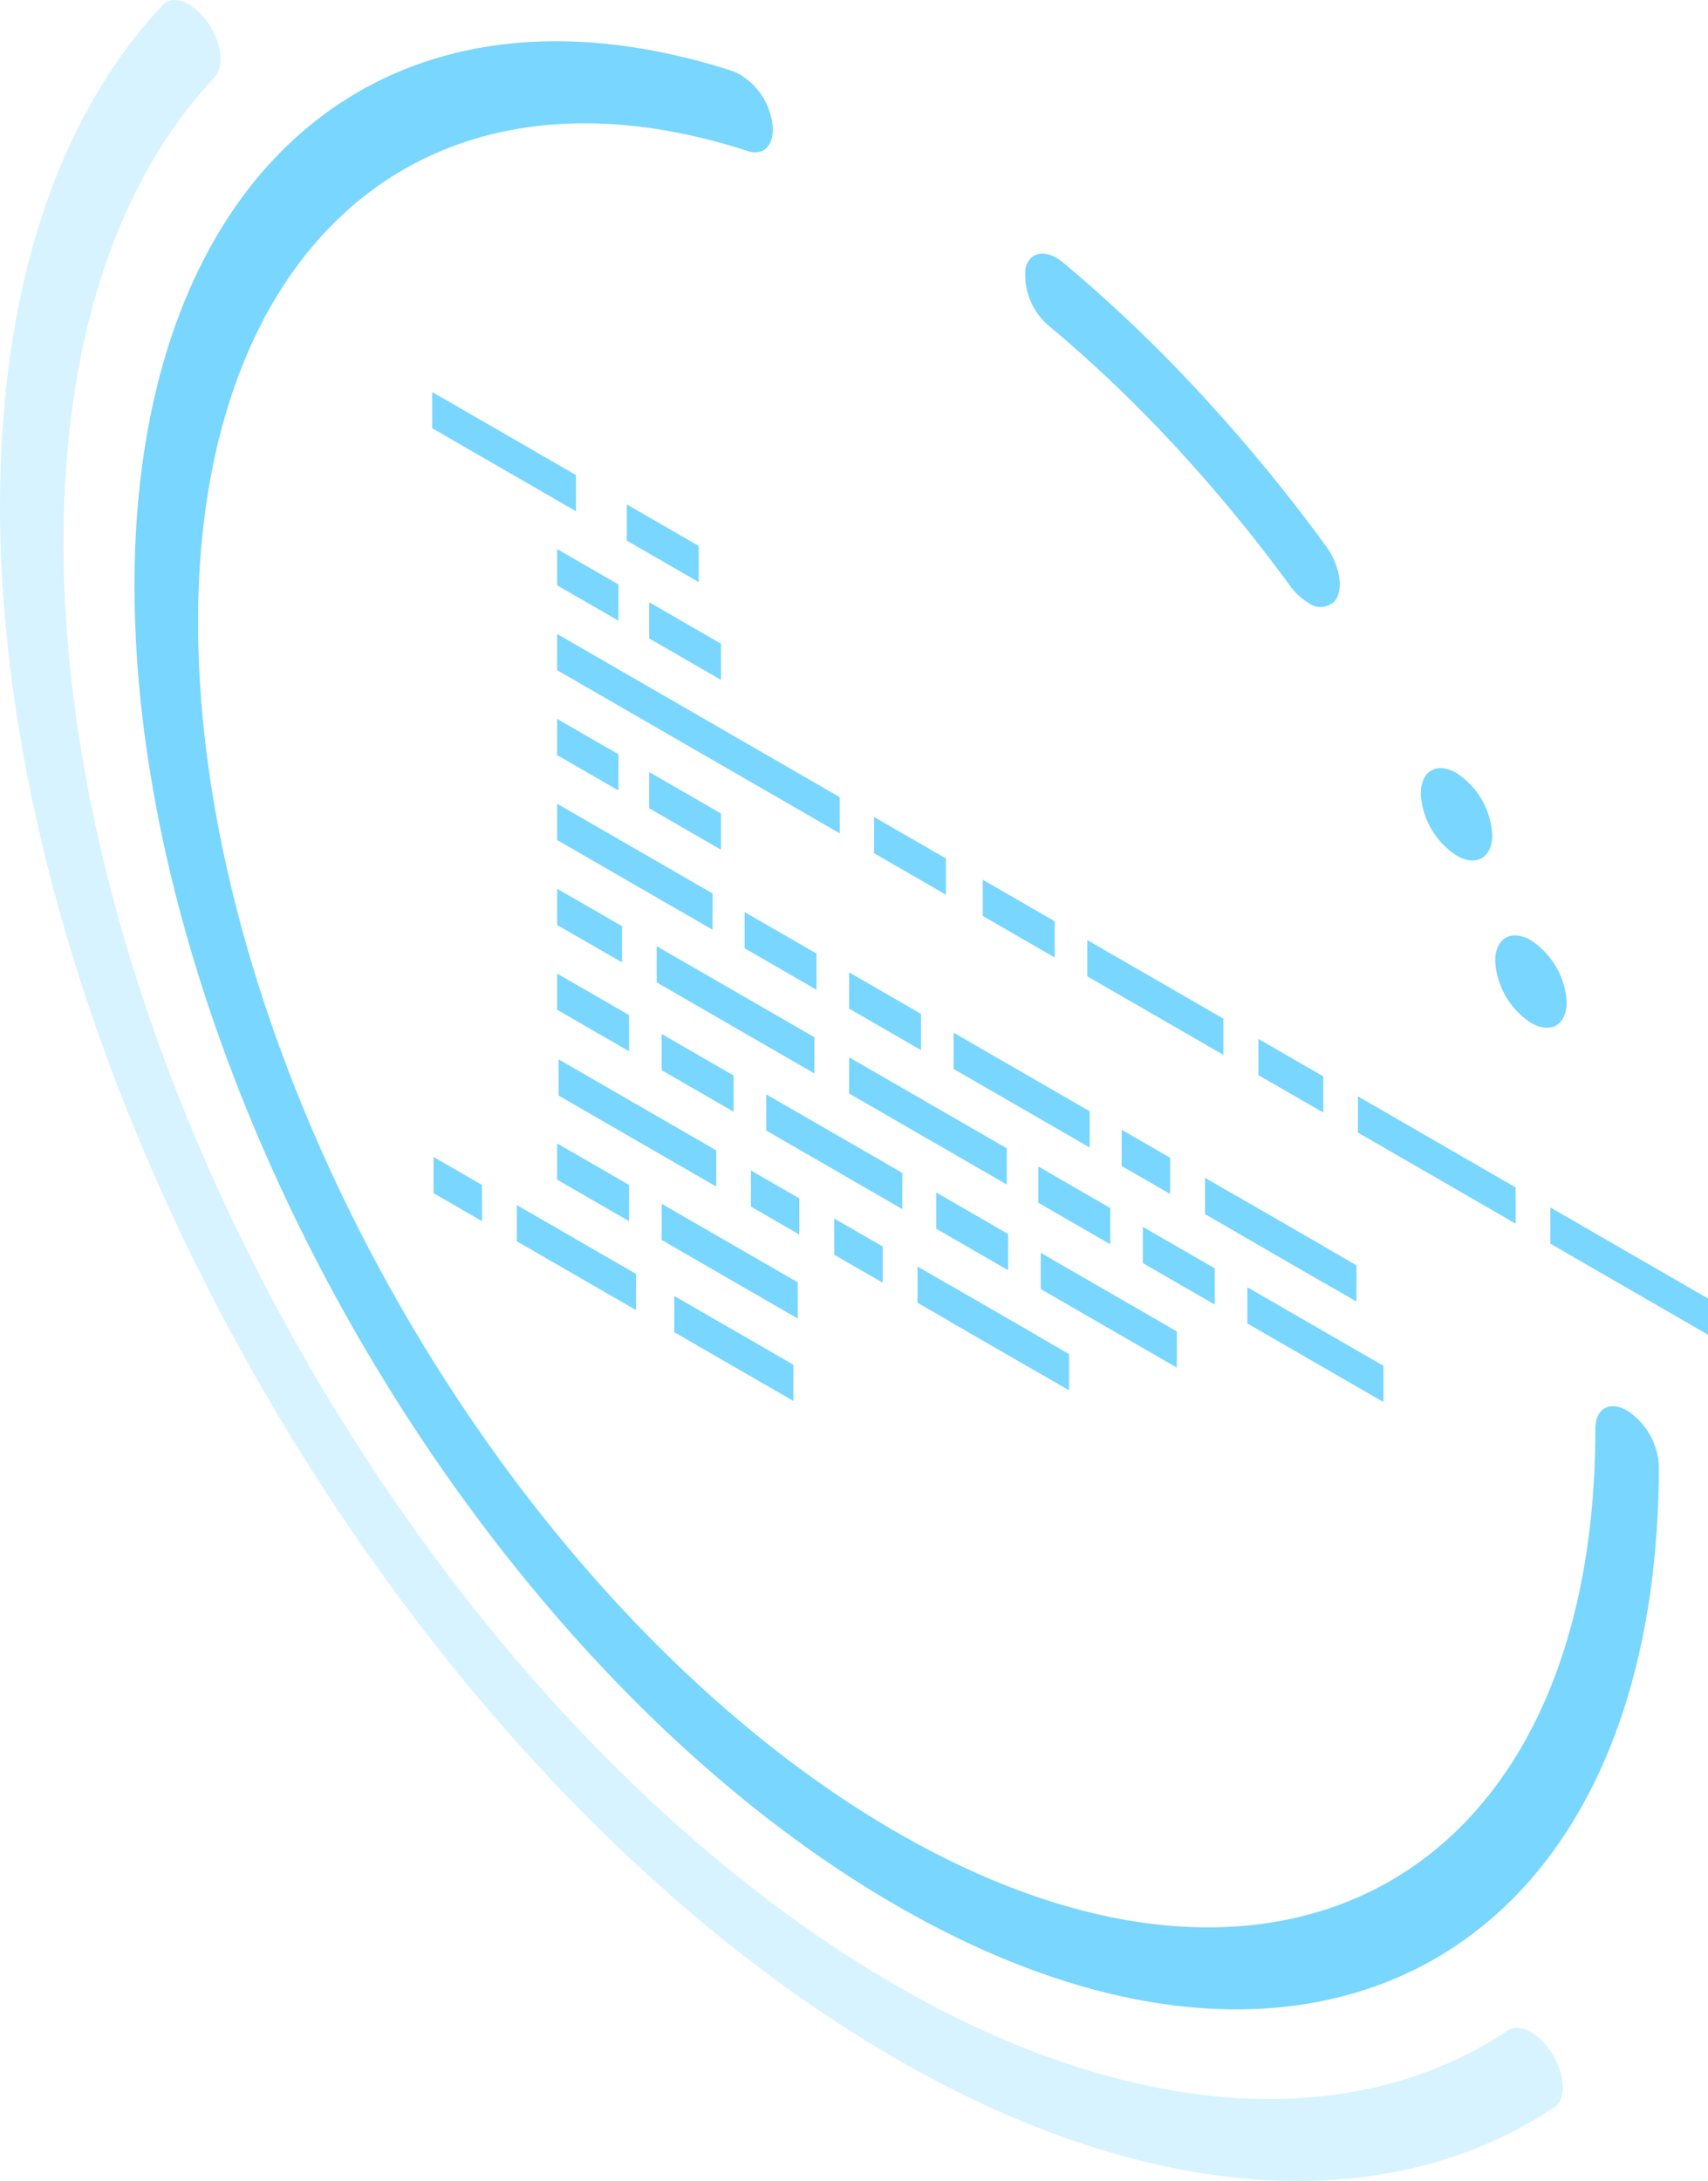 <svg xmlns="http://www.w3.org/2000/svg" width="127.889" height="163.289" viewBox="0 0 127.889 163.289">
  <g id="Group_302" data-name="Group 302" transform="translate(0 0)">
    <g id="Group_300" data-name="Group 300" transform="translate(0)">
      <g id="Group_295" data-name="Group 295" transform="translate(10.071 3.088)">
        <path id="Path_1858" data-name="Path 1858" d="M256.225,242.152c-31.466-18.166-57.066-62.506-57.066-98.839,0-27.752,15.194-43.914,37.808-40.217a47.81,47.81,0,0,1,7.1,1.751,5.03,5.03,0,0,1,2.829,3.734c.278,1.642-.536,2.634-1.819,2.215a43.761,43.761,0,0,0-6.5-1.6c-20.73-3.389-34.657,11.427-34.657,36.867,0,33.305,23.467,73.95,52.31,90.6s52.311,3.105,52.311-30.2c0-1.517,1.065-2.132,2.377-1.373a5.255,5.255,0,0,1,2.379,4.117C313.292,245.541,287.691,260.319,256.225,242.152Z" transform="translate(-199.159 -102.572)" fill="#79d6fe"/>
      </g>
      <g id="Group_296" data-name="Group 296" opacity="0.3">
        <path id="Path_1859" data-name="Path 1859" d="M271.035,254.7C234.016,233.326,203.9,181.162,203.9,138.418c0-16.057,4.215-29.03,12.188-37.513.755-.8,2.239-.246,3.312,1.247s1.334,3.353.578,4.158c-7.408,7.88-11.322,19.933-11.322,34.854,0,39.718,27.985,88.186,62.38,108.045,17.306,9.992,33.983,11.211,45.756,3.348.892-.6,2.4.2,3.36,1.793s1.019,3.357.126,3.954C307.608,266.766,289.661,265.453,271.035,254.7Z" transform="translate(-203.899 -100.537)" fill="#79d6fe"/>
      </g>
      <g id="Group_297" data-name="Group 297" transform="translate(76.726 18.986)">
        <path id="Path_1860" data-name="Path 1860" d="M236.113,139.174a4.52,4.52,0,0,1-1.338-1.252,117.538,117.538,0,0,0-9.13-11.019,101.4,101.4,0,0,0-8.877-8.4,5.009,5.009,0,0,1-1.8-4.319c.285-1.314,1.56-1.51,2.839-.443a111,111,0,0,1,9.69,9.172,128.812,128.812,0,0,1,9.961,12.025c1.085,1.481,1.364,3.351.624,4.175A1.513,1.513,0,0,1,236.113,139.174Z" transform="translate(-214.908 -113.051)" fill="#79d6fe"/>
      </g>
      <g id="Group_298" data-name="Group 298" transform="translate(106.384 57.512)">
        <path id="Path_1861" data-name="Path 1861" d="M212.729,143.444c0,1.705-1.2,2.4-2.675,1.544a5.914,5.914,0,0,1-2.676-4.633c0-1.705,1.2-2.4,2.676-1.544A5.914,5.914,0,0,1,212.729,143.444Z" transform="translate(-207.378 -138.445)" fill="#79d6fe"/>
      </g>
      <g id="Group_299" data-name="Group 299" transform="translate(111.958 70.038)">
        <path id="Path_1862" data-name="Path 1862" d="M209.054,151.7c0,1.705-1.2,2.4-2.675,1.544a5.914,5.914,0,0,1-2.675-4.633c0-1.707,1.2-2.4,2.675-1.544A5.91,5.91,0,0,1,209.054,151.7Z" transform="translate(-203.705 -146.702)" fill="#79d6fe"/>
      </g>
    </g>
    <g id="Group_301" data-name="Group 301" transform="translate(32.36 29.35)">
      <path id="Path_1863" data-name="Path 1863" d="M263.368,128.81,252.6,122.593v-2.711l10.768,6.217Z" transform="translate(-252.6 -119.882)" fill="#79d6fe"/>
      <path id="Path_1864" data-name="Path 1864" d="M251.927,131.248l-5.384-3.108v-2.711l5.384,3.108Z" transform="translate(-231.971 -117.015)" fill="#79d6fe"/>
      <path id="Path_1865" data-name="Path 1865" d="M255.094,132.994l-4.588-2.649v-2.711l4.588,2.649Z" transform="translate(-241.148 -115.874)" fill="#79d6fe"/>
      <path id="Path_1866" data-name="Path 1866" d="M250.824,136.075l-5.384-3.108v-2.711l5.384,3.108Z" transform="translate(-229.194 -114.519)" fill="#79d6fe"/>
      <path id="Path_1867" data-name="Path 1867" d="M260.742,146.75l-21.158-12.215v-2.711l21.158,12.216Z" transform="translate(-230.226 -113.708)" fill="#79d6fe"/>
      <path id="Path_1868" data-name="Path 1868" d="M255.094,141.374l-4.588-2.649v-2.711l4.588,2.649Z" transform="translate(-241.148 -111.541)" fill="#79d6fe"/>
      <path id="Path_1869" data-name="Path 1869" d="M250.824,144.455l-5.384-3.108v-2.711l5.384,3.108Z" transform="translate(-229.194 -110.185)" fill="#79d6fe"/>
      <path id="Path_1870" data-name="Path 1870" d="M257.495,149.631l-11.632-6.715V140.2l11.632,6.715Z" transform="translate(-236.505 -109.374)" fill="#79d6fe"/>
      <path id="Path_1871" data-name="Path 1871" d="M246.115,151.364l-5.384-3.109v-2.711l5.384,3.108Z" transform="translate(-217.34 -106.612)" fill="#79d6fe"/>
      <path id="Path_1872" data-name="Path 1872" d="M240.956,154.342l-5.384-3.108v-2.711l5.384,3.108Z" transform="translate(-204.355 -105.072)" fill="#79d6fe"/>
      <path id="Path_1873" data-name="Path 1873" d="M237.435,160.094l-10.188-5.882V151.5l10.188,5.882Z" transform="translate(-188.204 -103.532)" fill="#79d6fe"/>
      <path id="Path_1874" data-name="Path 1874" d="M236.656,165.206l-5.384-3.108v-2.711l5.384,3.108Z" transform="translate(-193.531 -99.455)" fill="#79d6fe"/>
      <path id="Path_1875" data-name="Path 1875" d="M233.135,170.957l-10.188-5.882v-2.711l10.188,5.882Z" transform="translate(-177.379 -97.915)" fill="#79d6fe"/>
      <path id="Path_1876" data-name="Path 1876" d="M255.365,154.4l-5.384-3.108v-2.711l5.384,3.108Z" transform="translate(-240.624 -105.041)" fill="#79d6fe"/>
      <path id="Path_1877" data-name="Path 1877" d="M250.206,157.382l-5.384-3.109v-2.711l5.384,3.108Z" transform="translate(-227.639 -103.5)" fill="#79d6fe"/>
      <path id="Path_1878" data-name="Path 1878" d="M246.685,163.134,236.5,157.252v-2.711l10.188,5.882Z" transform="translate(-211.487 -101.96)" fill="#79d6fe"/>
      <path id="Path_1879" data-name="Path 1879" d="M231.617,163.924l-5.384-3.108V158.1l5.384,3.108Z" transform="translate(-180.848 -100.117)" fill="#79d6fe"/>
      <path id="Path_1880" data-name="Path 1880" d="M226.459,166.9l-5.384-3.108v-2.711l5.384,3.108Z" transform="translate(-167.863 -98.577)" fill="#79d6fe"/>
      <path id="Path_1881" data-name="Path 1881" d="M222.937,172.655l-10.188-5.882v-2.711l10.188,5.882Z" transform="translate(-151.712 -97.037)" fill="#79d6fe"/>
      <path id="Path_1882" data-name="Path 1882" d="M255.365,162.784l-5.384-3.108v-2.711l5.384,3.108Z" transform="translate(-240.624 -100.707)" fill="#79d6fe"/>
      <path id="Path_1883" data-name="Path 1883" d="M251.844,168.536l-10.188-5.882v-2.711l10.188,5.882Z" transform="translate(-224.472 -99.167)" fill="#79d6fe"/>
      <path id="Path_1884" data-name="Path 1884" d="M234.359,149.771l-5.384-3.108v-2.711l5.384,3.108Z" transform="translate(-187.749 -107.436)" fill="#79d6fe"/>
      <path id="Path_1885" data-name="Path 1885" d="M239.724,146.673l-5.384-3.108v-2.711l5.384,3.108Z" transform="translate(-201.255 -109.038)" fill="#79d6fe"/>
      <path id="Path_1886" data-name="Path 1886" d="M230.838,155.523l-10.188-5.882V146.93l10.188,5.882Z" transform="translate(-171.598 -105.896)" fill="#79d6fe"/>
      <path id="Path_1887" data-name="Path 1887" d="M255.186,149.91l-4.858-2.8v-2.711l4.858,2.8Z" transform="translate(-240.97 -107.207)" fill="#79d6fe"/>
      <path id="Path_1888" data-name="Path 1888" d="M252.64,156.759l-11.807-6.817v-2.711l11.807,6.817Z" transform="translate(-224.021 -105.74)" fill="#79d6fe"/>
      <path id="Path_1889" data-name="Path 1889" d="M243.146,162.241l-11.807-6.817v-2.711l11.807,6.817Z" transform="translate(-200.122 -102.906)" fill="#79d6fe"/>
      <path id="Path_1890" data-name="Path 1890" d="M220.576,157.321l-4.858-2.8v-2.711l4.858,2.8Z" transform="translate(-153.854 -103.375)" fill="#79d6fe"/>
      <path id="Path_1891" data-name="Path 1891" d="M218.03,164.171l-11.807-6.817v-2.711l11.807,6.817Z" transform="translate(-136.904 -101.908)" fill="#79d6fe"/>
      <path id="Path_1892" data-name="Path 1892" d="M208.536,169.652l-11.807-6.817v-2.711l11.807,6.817Z" transform="translate(-113.005 -99.073)" fill="#79d6fe"/>
      <path id="Path_1893" data-name="Path 1893" d="M257.485,162.342l-11.807-6.817v-2.711l11.807,6.817Z" transform="translate(-236.216 -102.853)" fill="#79d6fe"/>
      <path id="Path_1894" data-name="Path 1894" d="M245.2,163.1l-3.626-2.094V158.3l3.626,2.094Z" transform="translate(-217.709 -100.019)" fill="#79d6fe"/>
      <path id="Path_1895" data-name="Path 1895" d="M241.091,165.474l-3.626-2.094V160.67l3.626,2.094Z" transform="translate(-207.361 -98.791)" fill="#79d6fe"/>
      <path id="Path_1896" data-name="Path 1896" d="M238.784,170.9l-8.921-5.151v-2.711l8.921,5.15Z" transform="translate(-193.522 -97.564)" fill="#79d6fe"/>
      <path id="Path_1897" data-name="Path 1897" d="M237.187,171.827l-8.921-5.151v-2.711l8.921,5.15Z" transform="translate(-189.501 -97.087)" fill="#79d6fe"/>
      <path id="Path_1898" data-name="Path 1898" d="M226.9,161.095,223.278,159V156.29l3.626,2.094Z" transform="translate(-171.652 -101.056)" fill="#79d6fe"/>
      <path id="Path_1899" data-name="Path 1899" d="M224.6,166.525l-8.921-5.15v-2.711l8.921,5.15Z" transform="translate(-157.813 -99.829)" fill="#79d6fe"/>
      <path id="Path_1900" data-name="Path 1900" d="M223,167.447l-8.921-5.15v-2.711l8.921,5.15Z" transform="translate(-153.792 -99.352)" fill="#79d6fe"/>
      <path id="Path_1901" data-name="Path 1901" d="M260.865,162.438l-3.626-2.094v-2.711l3.626,2.094Z" transform="translate(-257.134 -100.361)" fill="#79d6fe"/>
      <path id="Path_1902" data-name="Path 1902" d="M258.558,167.869l-8.921-5.15v-2.711l8.921,5.15Z" transform="translate(-243.296 -99.134)" fill="#79d6fe"/>
      <path id="Path_1903" data-name="Path 1903" d="M250.793,172.352l-8.921-5.15v-2.711l8.921,5.15Z" transform="translate(-223.748 -96.815)" fill="#79d6fe"/>
    </g>
  </g>
</svg>
